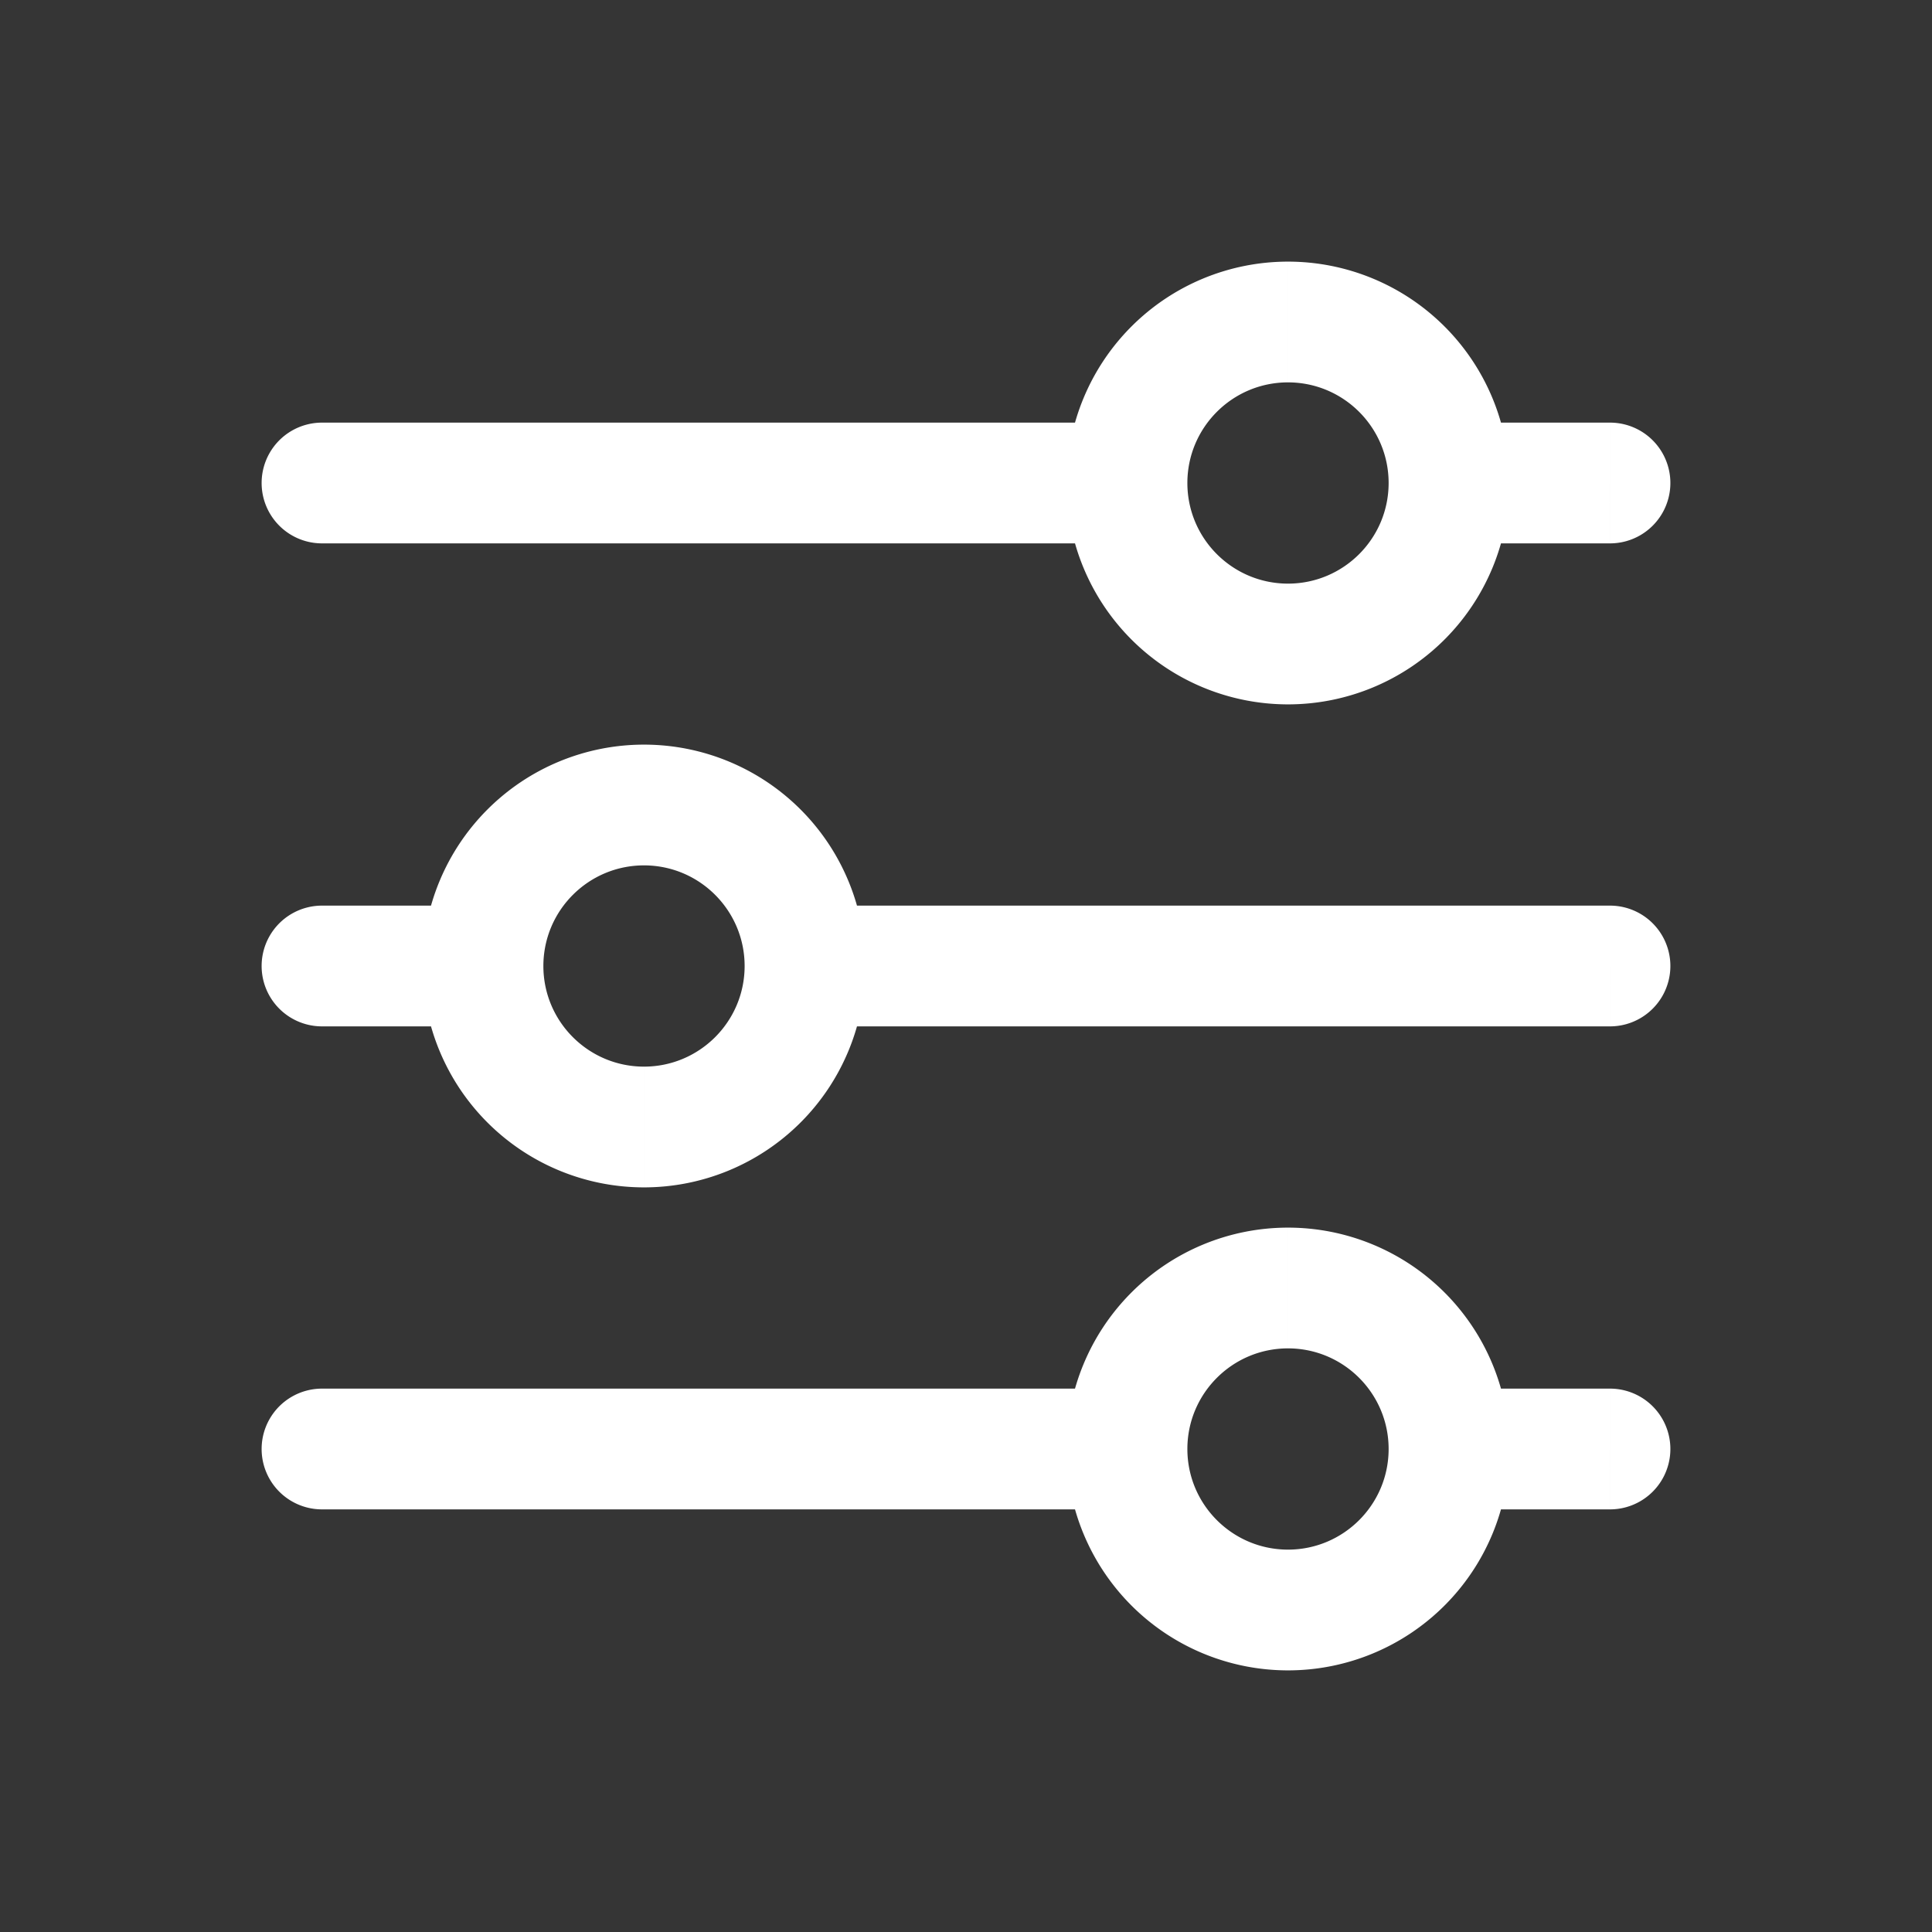 <svg xmlns="http://www.w3.org/2000/svg" width="24" height="24" fill="none"><rect width="100%" height="100%" fill="#333333" stroke="none"/><path fill="#fff" fill-opacity=".01" d="M24 0v24H0V0z"/><path fill="#FFFFFF" d="M4 5.25a.75.75 0 0 0 0 1.5zm16 1.5a.75.75 0 0 0 0-1.5zm-16 4.5a.75.75 0 0 0 0 1.5zm16 1.5a.75.75 0 0 0 0-1.5zm-16 4.5a.75.75 0 0 0 0 1.5zm16 1.5a.75.75 0 0 0 0-1.5zM17.25 6c0 .69-.56 1.25-1.25 1.25v1.5A2.75 2.75 0 0 0 18.75 6zM16 7.25c-.69 0-1.25-.56-1.25-1.25h-1.5A2.75 2.75 0 0 0 16 8.75zM14.75 6c0-.69.56-1.25 1.25-1.25v-1.5A2.75 2.75 0 0 0 13.25 6zM16 4.75c.69 0 1.25.56 1.25 1.25h1.5A2.75 2.75 0 0 0 16 3.25zM17.25 18c0 .69-.56 1.25-1.25 1.25v1.5A2.75 2.75 0 0 0 18.75 18zM16 19.25c-.69 0-1.25-.56-1.25-1.25h-1.5A2.75 2.75 0 0 0 16 20.75zM14.75 18c0-.69.56-1.25 1.25-1.25v-1.5A2.75 2.75 0 0 0 13.25 18zM16 16.75c.69 0 1.25.56 1.25 1.25h1.5A2.75 2.75 0 0 0 16 15.25zM9.25 12c0 .69-.56 1.25-1.25 1.25v1.5A2.75 2.75 0 0 0 10.75 12zM8 13.25c-.69 0-1.25-.56-1.25-1.25h-1.5A2.75 2.75 0 0 0 8 14.75zM6.75 12c0-.69.56-1.25 1.25-1.25v-1.5A2.75 2.75 0 0 0 5.25 12zM8 10.75c.69 0 1.25.56 1.25 1.25h1.5A2.75 2.75 0 0 0 8 9.25zm-4-4h10v-1.5H4zm14 0h2v-1.5h-2zm-14 6h2v-1.5H4zm6 0h10v-1.5H10zm-6 6h10v-1.5H4zm14 0h2v-1.5h-2z"/></svg>